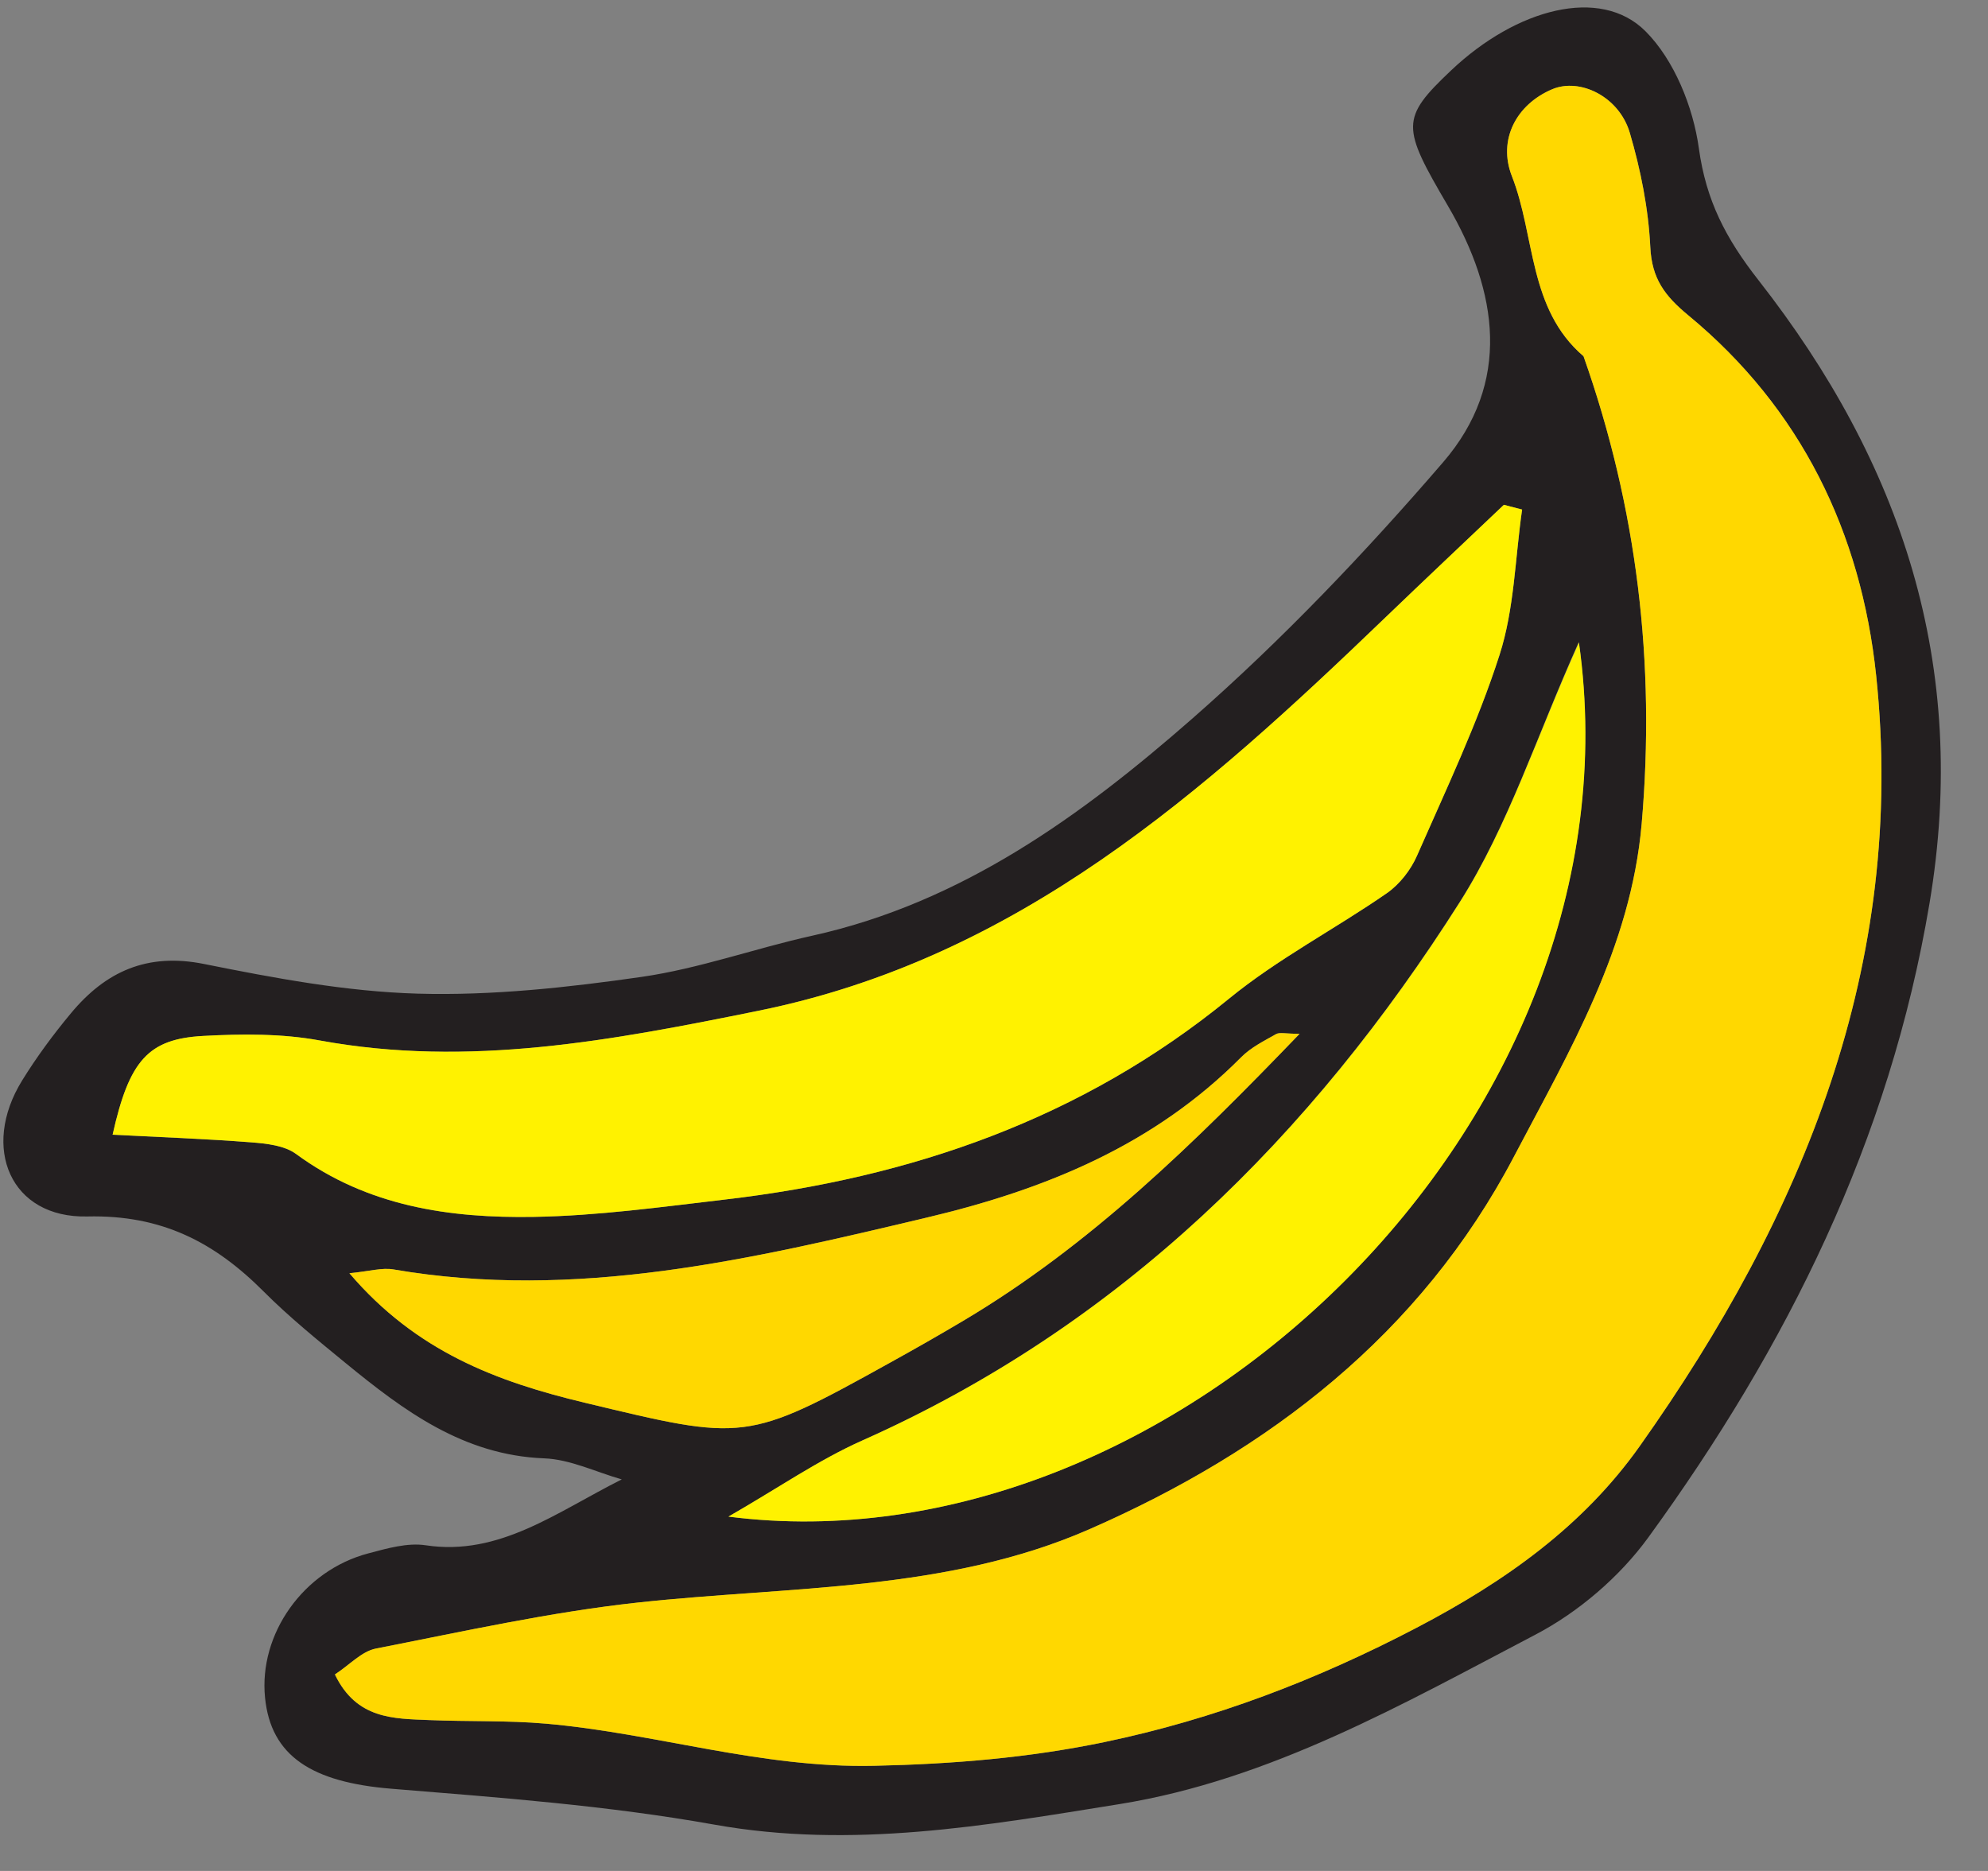 <?xml version="1.0" encoding="UTF-8" standalone="no"?>
<!DOCTYPE svg PUBLIC "-//W3C//DTD SVG 1.1//EN" "http://www.w3.org/Graphics/SVG/1.1/DTD/svg11.dtd">
<svg width="100%" height="100%" viewBox="0 0 34 32" version="1.1" xmlns="http://www.w3.org/2000/svg" xmlns:xlink="http://www.w3.org/1999/xlink" xml:space="preserve" xmlns:serif="http://www.serif.com/" style="fill-rule:evenodd;clip-rule:evenodd;stroke-linejoin:round;stroke-miterlimit:2;">
    <rect x="0" y="0" width="34" height="32" fill="#808080" stroke="none"/>
    <g transform="matrix(1,0,0,1,-254,-279)">
        <g transform="matrix(1,0,0,1,176.918,-0.242)">
            <g transform="matrix(1,0,0,1,99.308,292.954)">
                <path d="M0,3.97C-0.239,3.97 -0.339,3.94 -0.402,3.975C-0.609,4.092 -0.832,4.203 -0.996,4.368C-2.489,5.873 -4.342,6.631 -6.371,7.112C-9.377,7.826 -12.371,8.537 -15.496,8C-15.693,7.966 -15.908,8.032 -16.25,8.065C-15.107,9.405 -13.729,9.919 -12.227,10.279C-9.494,10.935 -9.469,10.963 -6.994,9.589C-6.578,9.359 -6.164,9.123 -5.755,8.88C-3.585,7.591 -1.809,5.851 0,3.97M4.775,-2.731C4.053,-1.124 3.57,0.405 2.74,1.714C0.202,5.714 -3.064,8.958 -7.471,10.922C-8.229,11.26 -8.922,11.743 -9.765,12.228C-2.199,13.196 5.936,5.474 4.775,-2.731M3.806,-4.996C3.702,-5.023 3.598,-5.05 3.494,-5.077C2.819,-4.436 2.141,-3.798 1.47,-3.153C-1.637,-0.165 -4.813,2.676 -9.256,3.576C-11.746,4.081 -14.206,4.553 -16.756,4.084C-17.405,3.965 -18.089,3.97 -18.751,4.007C-19.69,4.058 -20.016,4.424 -20.3,5.696C-19.493,5.738 -18.71,5.766 -17.93,5.826C-17.668,5.847 -17.361,5.88 -17.162,6.026C-15.941,6.923 -14.534,7.126 -13.093,7.101C-12.002,7.083 -10.911,6.931 -9.824,6.804C-6.646,6.432 -3.727,5.429 -1.207,3.369C-0.374,2.688 0.603,2.182 1.492,1.565C1.711,1.414 1.903,1.167 2.01,0.921C2.507,-0.212 3.043,-1.337 3.42,-2.51C3.674,-3.299 3.686,-4.165 3.806,-4.996M-16.498,14.928C-16.127,15.697 -15.492,15.682 -14.884,15.708C-14.218,15.736 -13.549,15.711 -12.886,15.769C-11.01,15.934 -9.211,16.534 -7.272,16.49C-5.929,16.46 -4.622,16.353 -3.331,16.083C-1.466,15.694 0.289,15.024 2.002,14.128C3.524,13.332 4.851,12.388 5.819,11.021C8.609,7.081 10.384,2.789 9.861,-2.16C9.604,-4.605 8.577,-6.726 6.648,-8.319C6.245,-8.651 6.024,-8.946 5.999,-9.487C5.967,-10.143 5.834,-10.807 5.648,-11.439C5.466,-12.06 4.796,-12.385 4.321,-12.185C3.711,-11.928 3.387,-11.325 3.632,-10.699C4.035,-9.671 3.91,-8.429 4.857,-7.619C5.772,-5.026 6.09,-2.369 5.851,0.377C5.666,2.5 4.615,4.264 3.667,6.07C2.069,9.113 -0.526,11.101 -3.598,12.445C-6.038,13.513 -8.717,13.416 -11.316,13.698C-12.82,13.861 -14.308,14.194 -15.796,14.485C-16.039,14.532 -16.245,14.762 -16.498,14.928M-11.592,11.591C-12.034,11.465 -12.473,11.248 -12.919,11.231C-14.303,11.177 -15.32,10.416 -16.318,9.599C-16.797,9.206 -17.281,8.814 -17.718,8.376C-18.556,7.536 -19.459,7.064 -20.732,7.094C-22.047,7.125 -22.557,5.918 -21.848,4.769C-21.599,4.366 -21.314,3.98 -21.01,3.615C-20.42,2.906 -19.711,2.58 -18.739,2.775C-17.533,3.017 -16.305,3.248 -15.08,3.283C-13.806,3.319 -12.516,3.178 -11.25,2.996C-10.265,2.854 -9.312,2.508 -8.335,2.292C-5.777,1.727 -3.726,0.237 -1.826,-1.429C-0.295,-2.771 1.124,-4.261 2.454,-5.805C3.627,-7.165 3.396,-8.724 2.539,-10.188C1.745,-11.542 1.721,-11.684 2.592,-12.508C3.711,-13.568 5.145,-13.947 5.914,-13.18C6.407,-12.688 6.732,-11.882 6.829,-11.175C6.953,-10.278 7.29,-9.633 7.85,-8.918C10.292,-5.797 11.458,-2.338 10.774,1.736C10.091,5.803 8.336,9.323 5.962,12.587C5.474,13.257 4.771,13.86 4.036,14.245C1.761,15.436 -0.5,16.729 -3.082,17.145C-5.37,17.513 -7.656,17.917 -10.012,17.495C-11.83,17.17 -13.685,17.032 -15.529,16.882C-16.89,16.772 -17.593,16.325 -17.693,15.325C-17.803,14.235 -17.038,13.15 -15.929,12.857C-15.609,12.772 -15.259,12.67 -14.944,12.718C-13.684,12.908 -12.703,12.148 -11.592,11.591" style="fill:rgb(35,31,32);fill-rule:nonzero;"/>
            </g>
            <g transform="matrix(1,0,0,1,82.81,282.174)">
                <path d="M0,25.707C0.253,25.542 0.459,25.311 0.701,25.264C2.189,24.973 3.677,24.641 5.182,24.477C7.781,24.195 10.46,24.292 12.9,23.225C15.971,21.881 18.567,19.893 20.165,16.849C21.113,15.044 22.164,13.279 22.349,11.157C22.588,8.41 22.27,5.753 21.354,3.161C20.408,2.35 20.532,1.109 20.129,0.081C19.884,-0.545 20.209,-1.148 20.819,-1.406C21.294,-1.606 21.964,-1.28 22.146,-0.66C22.332,-0.027 22.464,0.637 22.496,1.293C22.522,1.833 22.743,2.128 23.146,2.461C25.075,4.054 26.101,6.175 26.359,8.62C26.881,13.569 25.107,17.861 22.317,21.8C21.348,23.168 20.022,24.112 18.5,24.908C16.787,25.804 15.032,26.473 13.167,26.862C11.876,27.132 10.568,27.24 9.225,27.269C7.286,27.313 5.488,26.713 3.612,26.549C2.949,26.491 2.279,26.515 1.613,26.487C1.005,26.462 0.37,26.476 0,25.707" style="fill:rgb(255,216,0);fill-rule:nonzero;"/>
            </g>
            <g transform="matrix(1,0,0,1,103.114,299.998)">
                <path d="M0,-12.041C-0.12,-11.21 -0.132,-10.344 -0.386,-9.555C-0.763,-8.381 -1.299,-7.256 -1.796,-6.124C-1.903,-5.878 -2.095,-5.631 -2.314,-5.479C-3.204,-4.863 -4.18,-4.357 -5.013,-3.675C-7.533,-1.615 -10.453,-0.612 -13.63,-0.24C-14.717,-0.113 -15.808,0.038 -16.899,0.057C-18.34,0.081 -19.748,-0.122 -20.968,-1.019C-21.167,-1.165 -21.474,-1.198 -21.736,-1.218C-22.517,-1.279 -23.299,-1.307 -24.106,-1.349C-23.822,-2.621 -23.496,-2.987 -22.558,-3.038C-21.895,-3.074 -21.211,-3.08 -20.562,-2.96C-18.012,-2.492 -15.552,-2.963 -13.062,-3.468C-8.619,-4.369 -5.443,-7.21 -2.336,-10.197C-1.665,-10.842 -0.987,-11.48 -0.312,-12.122C-0.208,-12.095 -0.104,-12.068 0,-12.041" style="fill:rgb(255,242,0);fill-rule:nonzero;"/>
            </g>
            <g transform="matrix(-0.744,-0.668,-0.668,0.744,87.096,299.647)">
                <path d="M-6.353,-18.359C-12.696,-13.025 -11.795,-1.845 -5.516,2.486C-5.821,1.562 -6.014,0.739 -6.353,-0.018C-8.322,-4.423 -8.587,-9.019 -7.805,-13.69C-7.549,-15.219 -6.888,-16.68 -6.353,-18.359" style="fill:rgb(255,242,0);fill-rule:nonzero;"/>
            </g>
            <g transform="matrix(1,0,0,1,99.308,303.887)">
                <path d="M0,-6.963C-1.809,-5.082 -3.585,-3.342 -5.755,-2.053C-6.164,-1.81 -6.578,-1.574 -6.994,-1.344C-9.469,0.03 -9.494,0.002 -12.227,-0.654C-13.729,-1.014 -15.107,-1.528 -16.25,-2.868C-15.908,-2.901 -15.693,-2.967 -15.496,-2.933C-12.371,-2.396 -9.377,-3.107 -6.371,-3.821C-4.342,-4.302 -2.489,-5.06 -0.996,-6.565C-0.832,-6.73 -0.609,-6.841 -0.402,-6.958C-0.339,-6.993 -0.239,-6.963 0,-6.963" style="fill:rgb(255,216,0);fill-rule:nonzero;"/>
            </g>
        </g>
    </g>
</svg>
